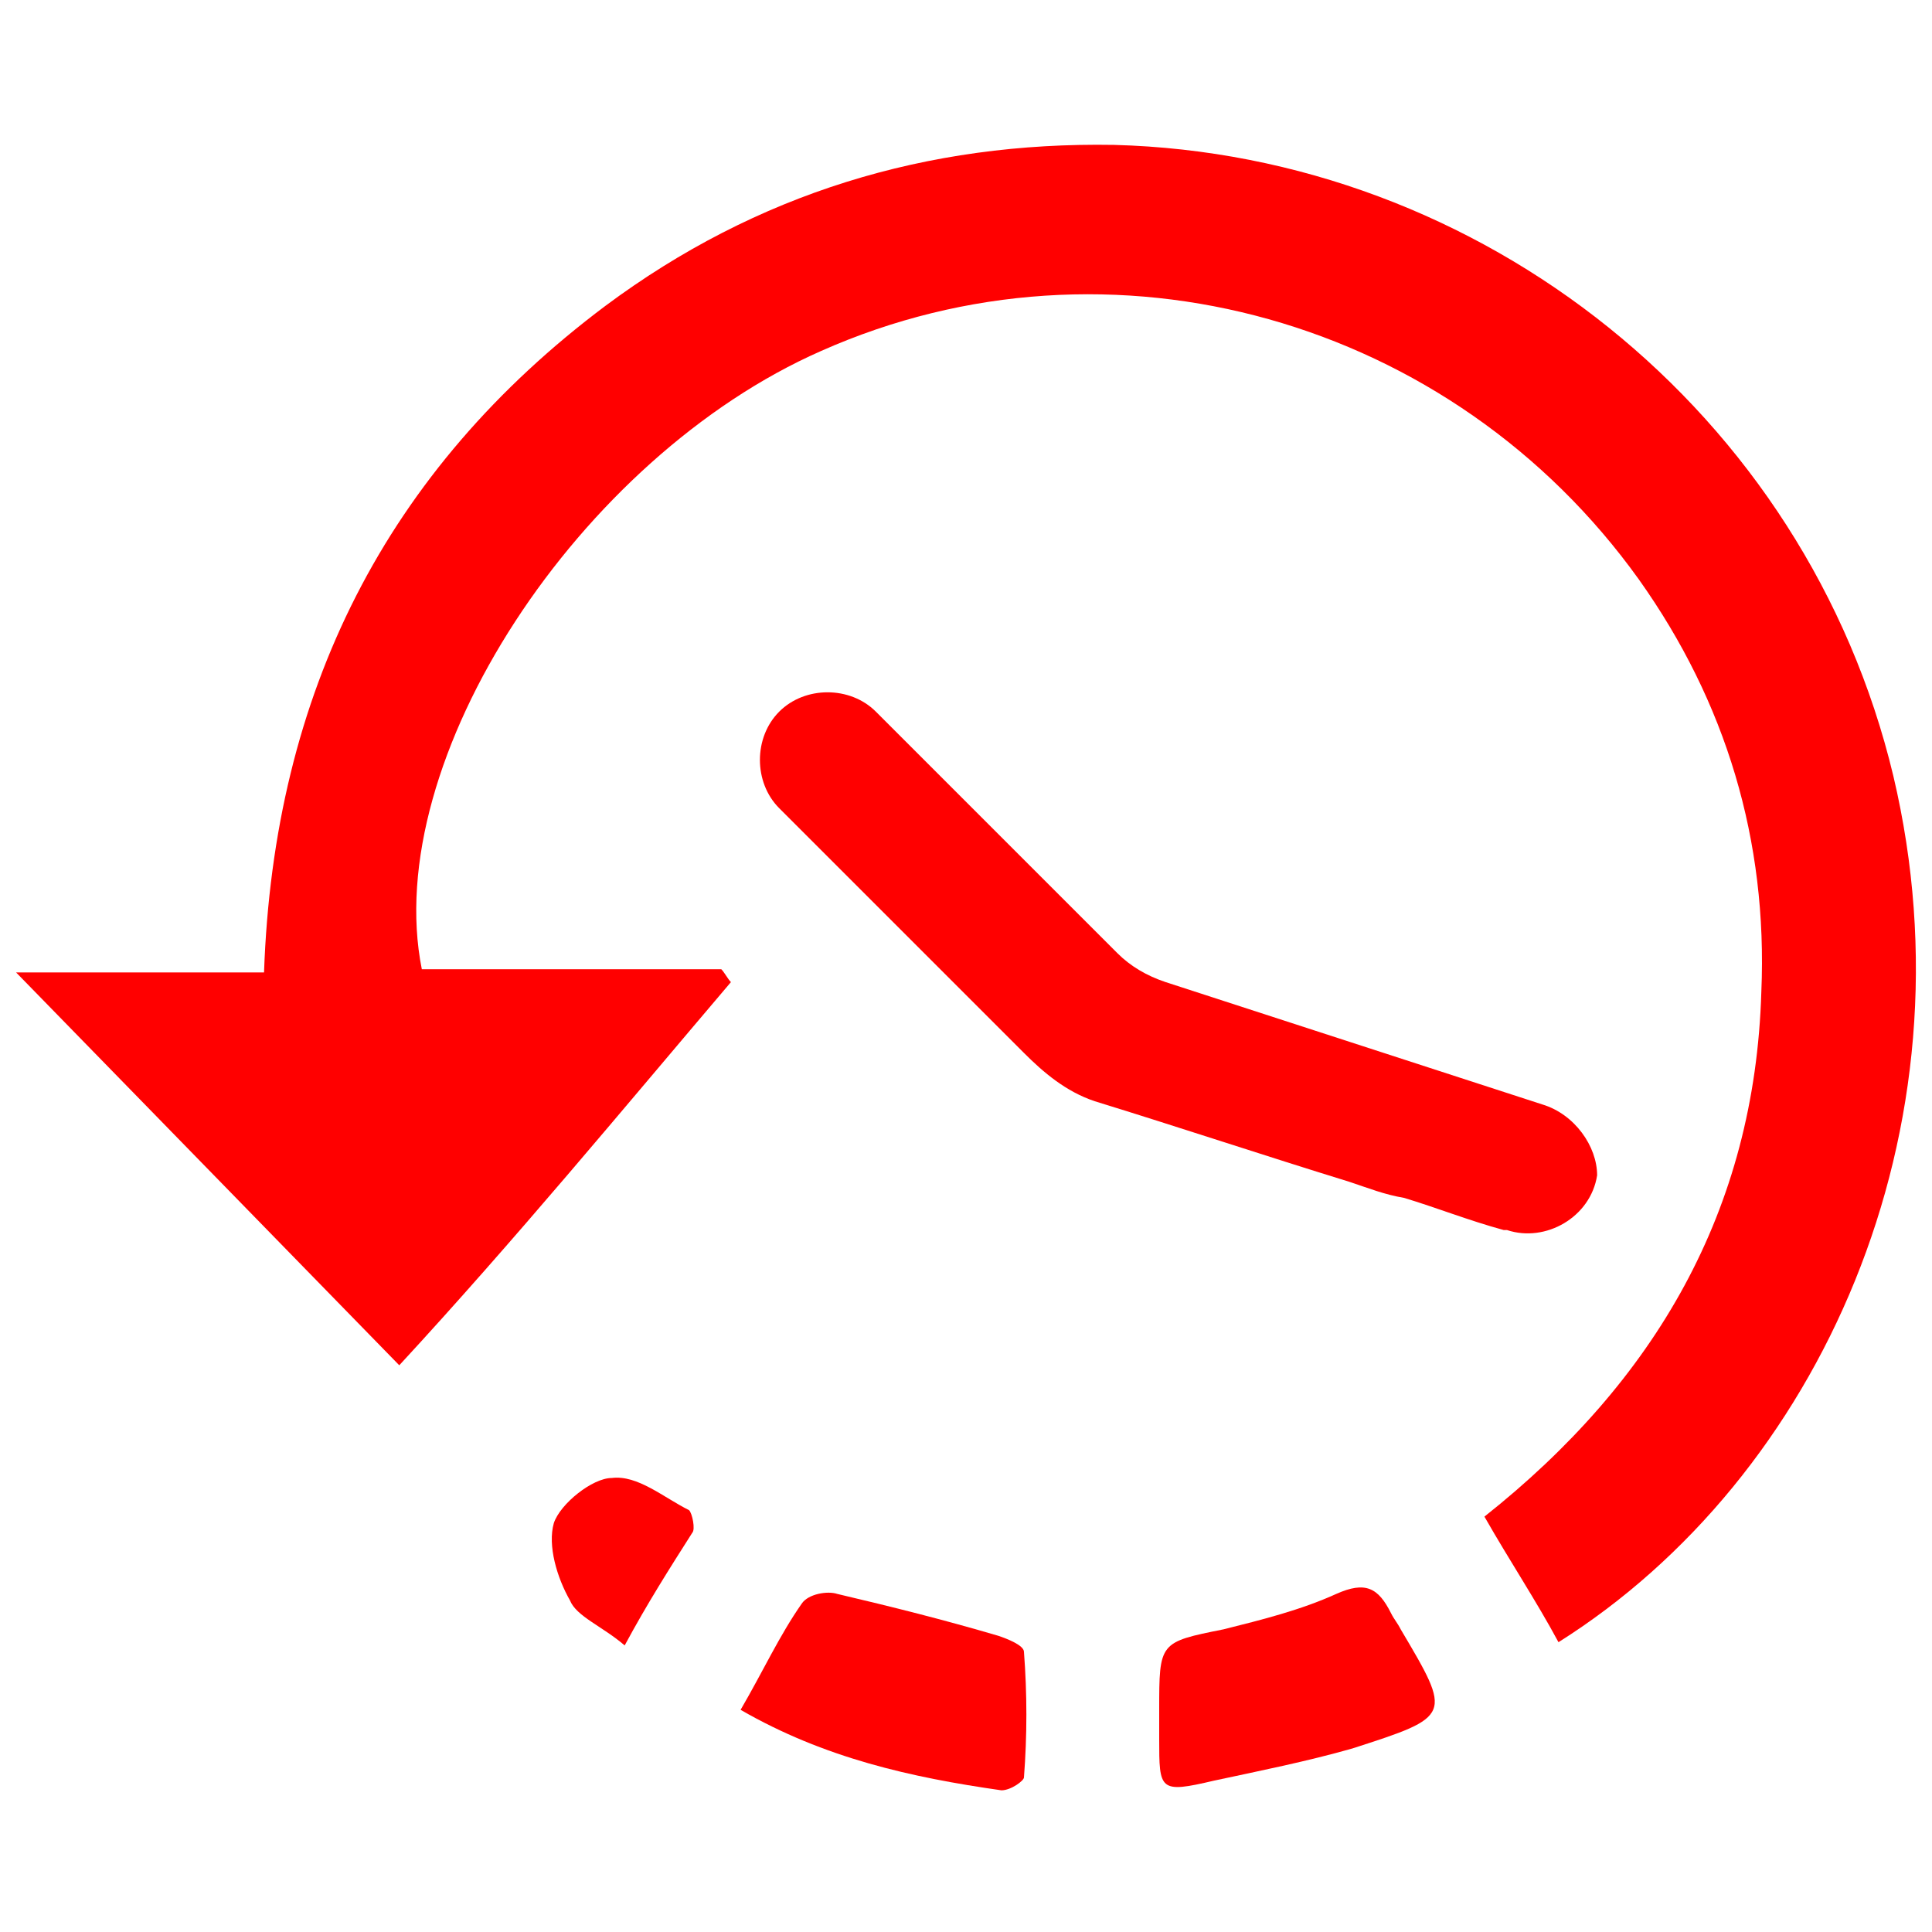 <?xml version="1.0" encoding="utf-8"?>
<!-- Generator: Adobe Illustrator 22.1.0, SVG Export Plug-In . SVG Version: 6.00 Build 0)  -->
<svg version="1.1" id="Layer_1" xmlns="http://www.w3.org/2000/svg" xmlns:xlink="http://www.w3.org/1999/xlink" x="0px" y="0px"
	 viewBox="0 0 60 60" style="enable-background:new 0 0 60 60;" xml:space="preserve">
<style type="text/css">
	.st0{fill:#FF0000;}
</style>
<g>
	<path class="st0" d="M13.1,30.1c3.1,0,6.2,0,9.3,0c0.1,0.1,0.2,0.3,0.3,0.4c-3.4,4-6.7,8-10.3,11.9c-4-4.1-7.9-8.1-11.9-12.2
		c2.7,0,5.1,0,7.7,0C8.5,21.5,12,14.6,18.8,9.5c4.7-3.5,10-5.1,15.8-5c11.4,0.3,21.5,8.3,24.2,19.6c2.6,11-2.3,21.8-10.4,26.9
		c-0.7-1.3-1.5-2.5-2.3-3.9c5.3-4.2,8.4-9.5,8.6-16.3c0.2-4.7-1.1-9-3.8-12.8c-5.8-8.1-16.4-11.1-25.4-7.1
		C18,14.2,11.8,23.6,13.1,30.1z"/>
	<path class="st0" d="M23,53.1c0.7-1.2,1.2-2.3,1.9-3.3c0.2-0.3,0.8-0.4,1.1-0.3c1.7,0.4,3.3,0.8,5,1.3c0.3,0.1,0.8,0.3,0.8,0.5
		c0.1,1.3,0.1,2.6,0,3.9c0,0.1-0.4,0.4-0.7,0.4C28.3,55.2,25.6,54.6,23,53.1z"/>
	<path class="st0" d="M36,53.1c0-2.1,0-2.1,2-2.5c1.2-0.3,2.4-0.6,3.5-1.1c0.9-0.4,1.3-0.2,1.7,0.6c0.1,0.2,0.2,0.3,0.3,0.5
		c1.6,2.7,1.6,2.7-1.5,3.7c-1.4,0.4-2.9,0.7-4.3,1C36,55.7,36,55.6,36,54C36,53.7,36,53.4,36,53.1z"/>
	<path class="st0" d="M19.4,51.1c-0.7-0.6-1.5-0.9-1.7-1.4c-0.4-0.7-0.7-1.7-0.5-2.4c0.2-0.6,1.2-1.4,1.8-1.4c0.8-0.1,1.6,0.6,2.4,1
		c0.1,0.1,0.2,0.6,0.1,0.7C20.8,48.7,20.1,49.8,19.4,51.1z"/>
	<path class="st0" d="M47.9,34.3l-11.7-3.8c-0.6-0.2-1.1-0.5-1.5-0.9l-7.5-7.5c-0.8-0.8-2.2-0.8-3,0c-0.8,0.8-0.8,2.2,0,3
		c0.6,0.6,1.2,1.2,1.8,1.8c1.2,1.2,2.5,2.5,3.7,3.7c0.7,0.7,1.4,1.4,2.1,2.1c0.6,0.6,1.3,1.2,2.2,1.5c2.6,0.8,5.3,1.7,7.9,2.5
		c0.6,0.2,1.1,0.4,1.7,0.5c1,0.3,2,0.7,3.1,1c0,0,0.1,0,0.1,0c1.2,0.4,2.6-0.4,2.8-1.7C49.6,35.6,48.9,34.6,47.9,34.3z"/>
</g>
</svg>
